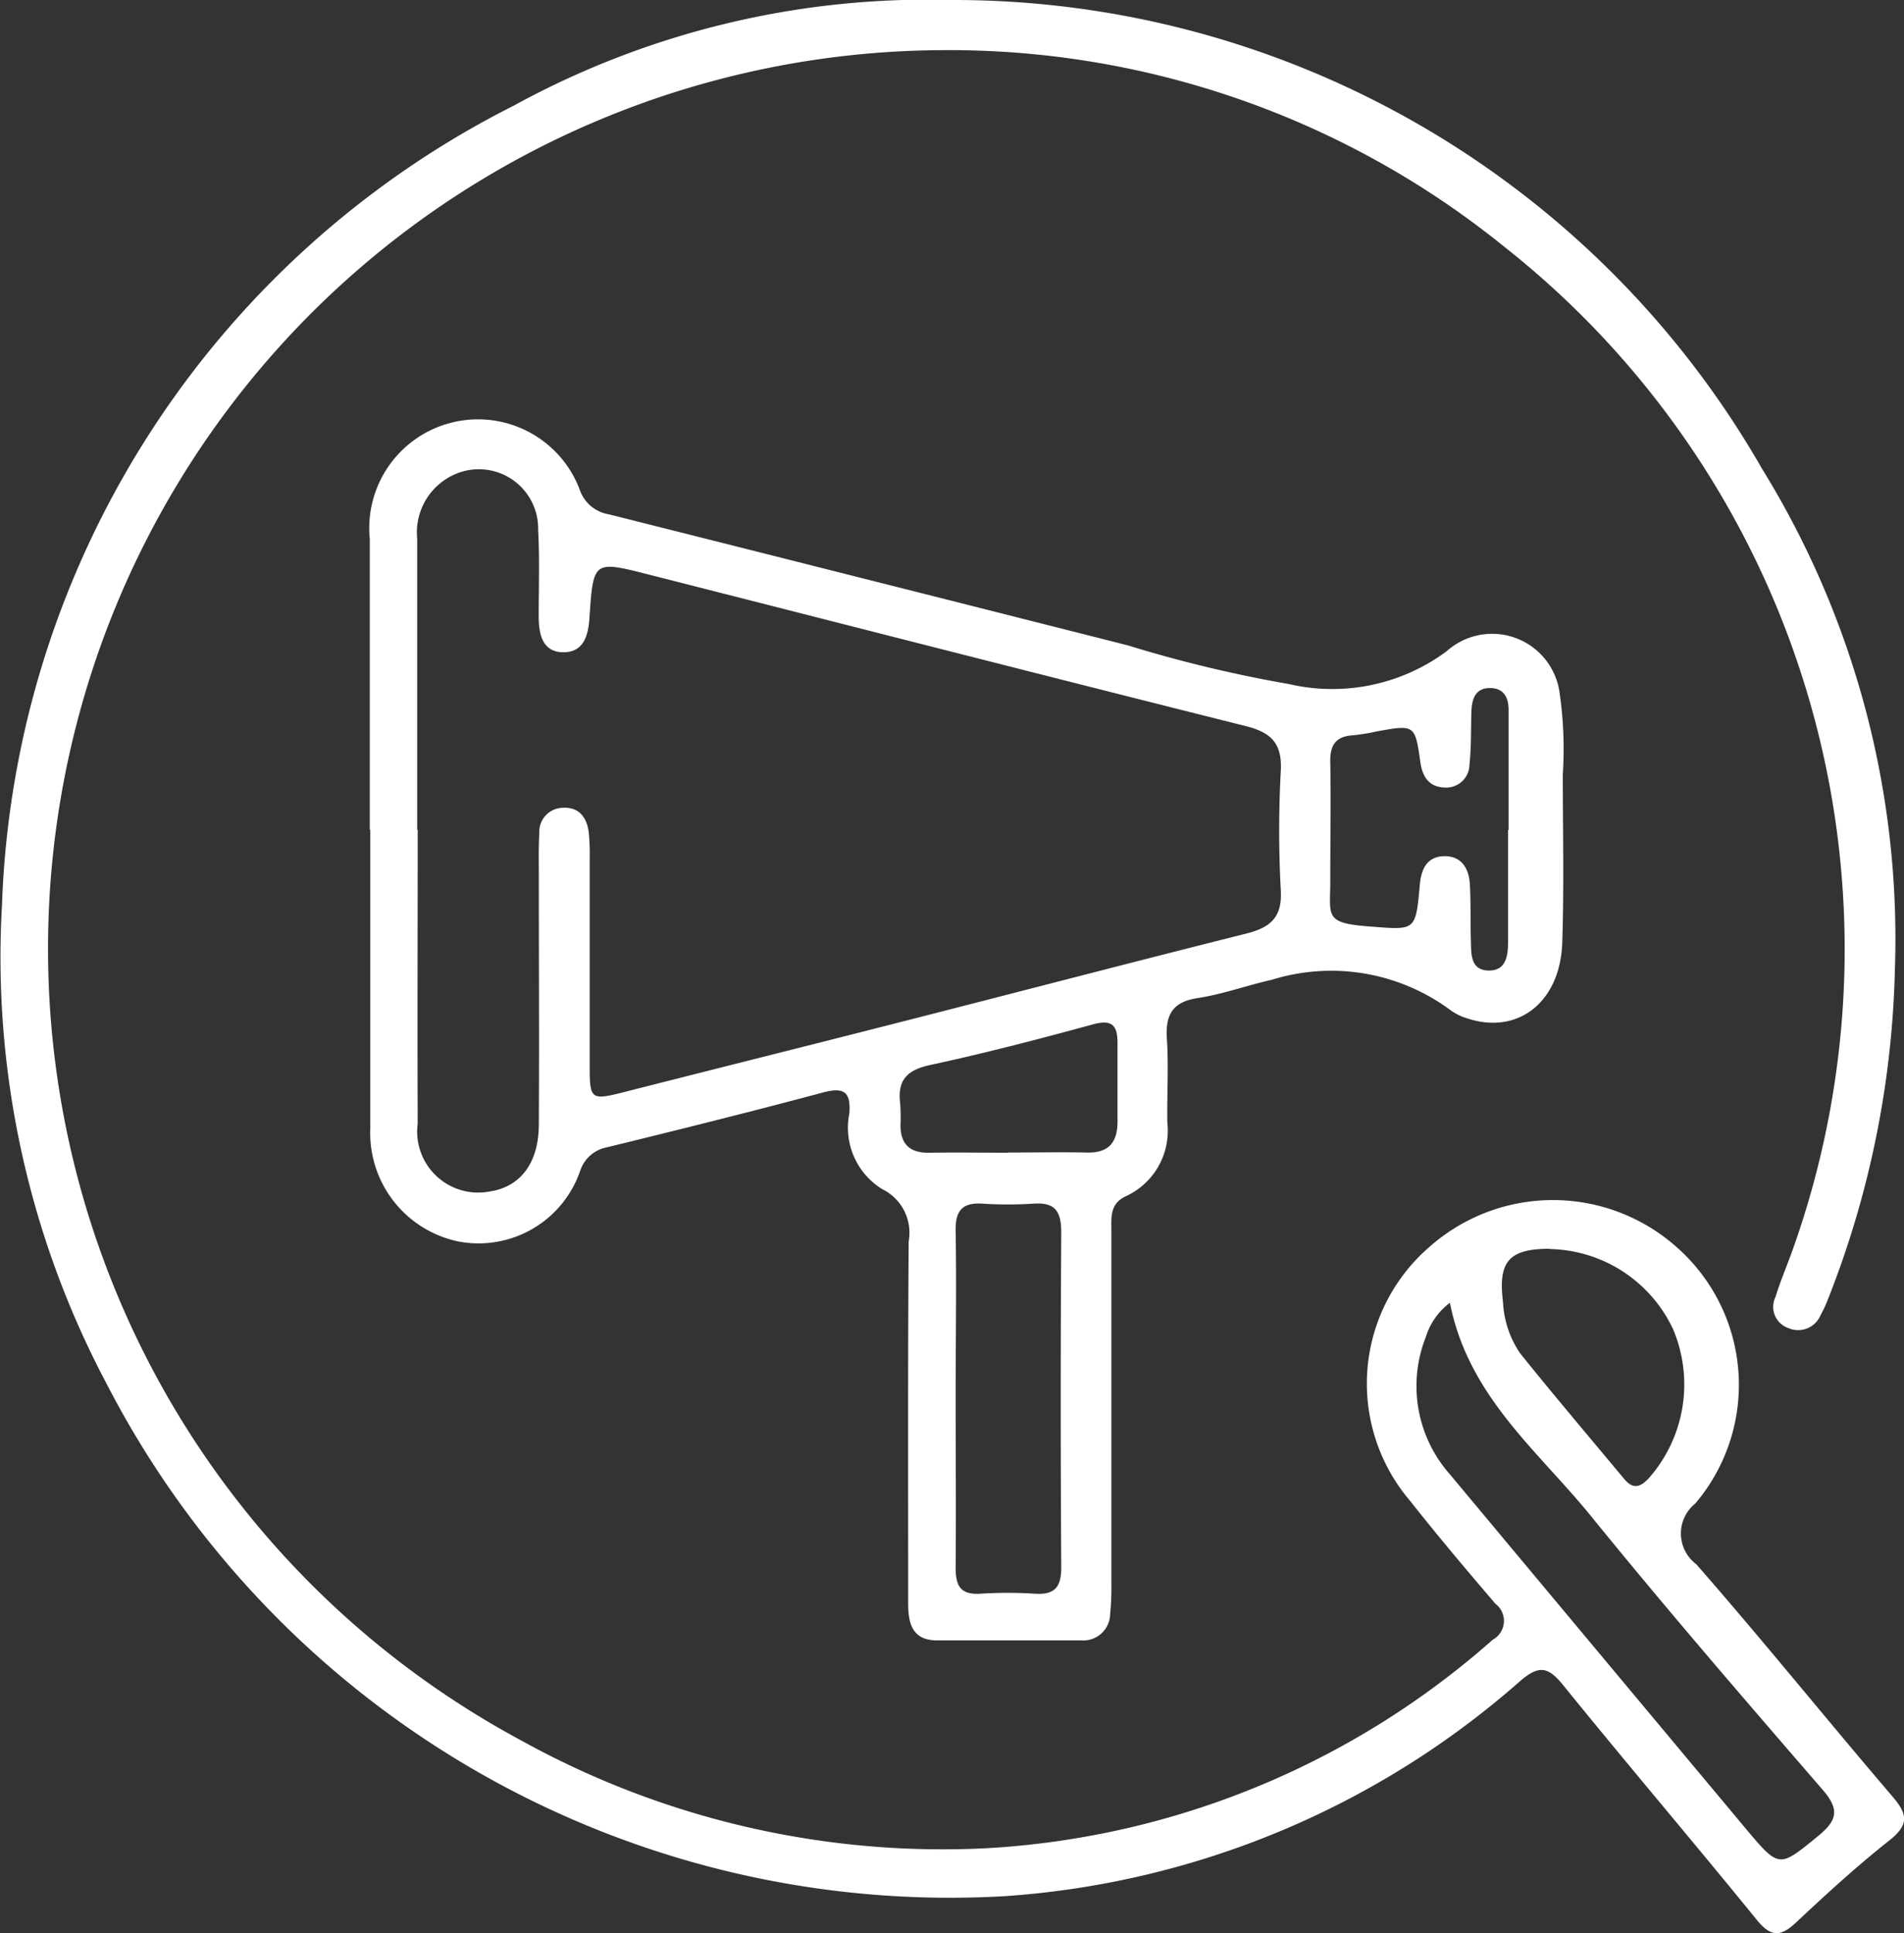 <svg id="Group_148750" data-name="Group 148750" xmlns="http://www.w3.org/2000/svg" xmlns:xlink="http://www.w3.org/1999/xlink" width="30.76" height="31.216" viewBox="0 0 30.76 31.216">
  <rect x="0" y="0" width="30.76" height="31.216" fill="#333333" stroke="none"/>
  <defs>
    <clipPath id="clip-path">
      <rect id="Rectangle_65642" data-name="Rectangle 65642" width="30.76" height="31.216" transform="translate(0 0)" fill="#fff"/>
    </clipPath>
  </defs>
  <g id="Group_148749" data-name="Group 148749" clip-path="url(#clip-path)">
    <path id="Path_258" data-name="Path 258" d="M25.037,20.166c-.663,0-.837.207-.755.862a1.6,1.6,0,0,0,.275.824c.549.684,1.118,1.353,1.68,2.028.132.159.244.154.392,0a2.288,2.288,0,0,0,.4-2.416,2.249,2.249,0,0,0-1.992-1.294m-1.613.868a1.092,1.092,0,0,0-.389.552,2.152,2.152,0,0,0,.39,2.22q2.391,2.864,4.783,5.725c.541.645.537.627,1.173.107.3-.246.339-.423.068-.736-1.263-1.46-2.526-2.921-3.743-4.42-.856-1.055-1.984-1.935-2.282-3.448M15.222.81a14.512,14.512,0,0,0-6.794,27.3,14.063,14.063,0,0,0,7.515,1.736,13.478,13.478,0,0,0,8.172-3.366.347.347,0,0,0,.044-.582c-.467-.545-.93-1.093-1.374-1.656A2.916,2.916,0,0,1,23.1,20.13a3.009,3.009,0,0,1,4.008.028,2.961,2.961,0,0,1,.28,4.122.62.62,0,0,0,.016.98c1.08,1.234,2.109,2.511,3.175,3.757.241.283.261.451-.051.7-.528.416-1.026.873-1.517,1.333-.252.235-.407.227-.632-.05-1.034-1.272-2.1-2.521-3.13-3.793-.239-.293-.387-.321-.689-.061a14.035,14.035,0,0,1-8.32,3.474A15.333,15.333,0,0,1,1.715,22.332,14.693,14.693,0,0,1,.032,14.619,15.04,15.04,0,0,1,8.3,1.706,13.924,13.924,0,0,1,15.393,0,15.052,15.052,0,0,1,28.467,7.571a14.443,14.443,0,0,1,2.146,8.08A15.42,15.42,0,0,1,29.524,21a2.147,2.147,0,0,1-.112.238.392.392,0,0,1-.516.21.362.362,0,0,1-.211-.506c.077-.252.181-.494.27-.742A14.448,14.448,0,0,0,24.284,3.97,14.255,14.255,0,0,0,15.222.81" fill="#fff"/>
    <path id="Path_259" data-name="Path 259" d="M16.286,18.612c.422,0,.845-.009,1.268,0,.358.011.5-.164.5-.5,0-.423,0-.846,0-1.269,0-.289-.09-.385-.4-.3-.872.238-1.747.466-2.63.656-.377.081-.528.25-.481.623a3.138,3.138,0,0,1,.005.35c0,.307.154.449.464.443.423-.007.846,0,1.269,0M24.372,13.4h0c0-.644,0-1.288,0-1.932,0-.2-.072-.355-.3-.357s-.289.164-.3.357c-.011.292,0,.586-.032.876a.376.376,0,0,1-.41.373c-.245-.011-.349-.176-.382-.4-.088-.616-.09-.616-.7-.507a3.284,3.284,0,0,1-.389.064c-.278.016-.373.157-.368.428.012.644,0,1.289,0,1.933,0,.556-.1.67.618.725.76.058.761.09.829-.674.022-.245.11-.445.375-.459.289-.015.418.187.433.45.018.306.007.614.017.921.006.2-.009.46.269.474.3.015.331-.235.332-.466,0-.6,0-1.2,0-1.8m-8.925,9.151c0,.921.008,1.843,0,2.764,0,.3.088.434.4.415a6.936,6.936,0,0,1,.877,0c.327.022.431-.109.429-.432q-.017-2.7,0-5.4c0-.332-.091-.492-.445-.467a6.432,6.432,0,0,1-.833,0c-.327-.019-.434.12-.428.44.015.891,0,1.783,0,2.675M6.748,13.4c0,1.581-.006,3.161,0,4.742a.986.986,0,0,0,1.157,1.1c.5-.074.8-.456.8-1.089.008-1.346,0-2.692,0-4.038,0-.22-.005-.44.008-.659a.387.387,0,0,1,.374-.411c.27-.017.395.158.425.4a3.773,3.773,0,0,1,.015.439c0,1.126,0,2.253,0,3.38,0,.484.04.5.507.384,1.53-.39,3.062-.772,4.592-1.163,1.842-.47,3.681-.951,5.524-1.413.385-.1.566-.268.542-.694a17.769,17.769,0,0,1,0-1.931c.024-.441-.156-.619-.564-.721-3.22-.807-6.435-1.631-9.652-2.449-.889-.226-.891-.224-.953.7-.019.285-.093.56-.427.556s-.392-.293-.393-.574c0-.469.016-.938-.009-1.405a.958.958,0,0,0-1.318-.906,1.025,1.025,0,0,0-.636,1.054q0,2.349,0,4.7m-.766,0q0-2.35,0-4.7a1.757,1.757,0,0,1,3.407-.753.6.6,0,0,0,.457.357q4.193,1.055,8.383,2.116a21.112,21.112,0,0,0,2.6.624,3.1,3.1,0,0,0,2.551-.53,1.1,1.1,0,0,1,1.817.626,6.285,6.285,0,0,1,.059,1.357c0,.908.021,1.816-.009,2.723-.032.963-.717,1.492-1.53,1.225a.879.879,0,0,1-.275-.134,3.237,3.237,0,0,0-2.89-.49c-.4.089-.79.233-1.193.294s-.524.264-.5.653c.031.452,0,.907.008,1.361a1.163,1.163,0,0,1-.667,1.185c-.265.122-.237.34-.237.557q0,2.856,0,5.711a4.317,4.317,0,0,1-.02.482.434.434,0,0,1-.469.424c-.776,0-1.552,0-2.328,0-.394,0-.467-.265-.466-.6,0-1.947-.006-3.894.008-5.842a.784.784,0,0,0-.427-.845,1.164,1.164,0,0,1-.532-1.218c.028-.345-.079-.436-.424-.343-1.159.31-2.324.6-3.489.885a.566.566,0,0,0-.433.374A1.735,1.735,0,0,1,7.4,20.047a1.789,1.789,0,0,1-1.418-1.815c0-1.611,0-3.221,0-4.832" fill="#fff"/>
  </g>
</svg>
